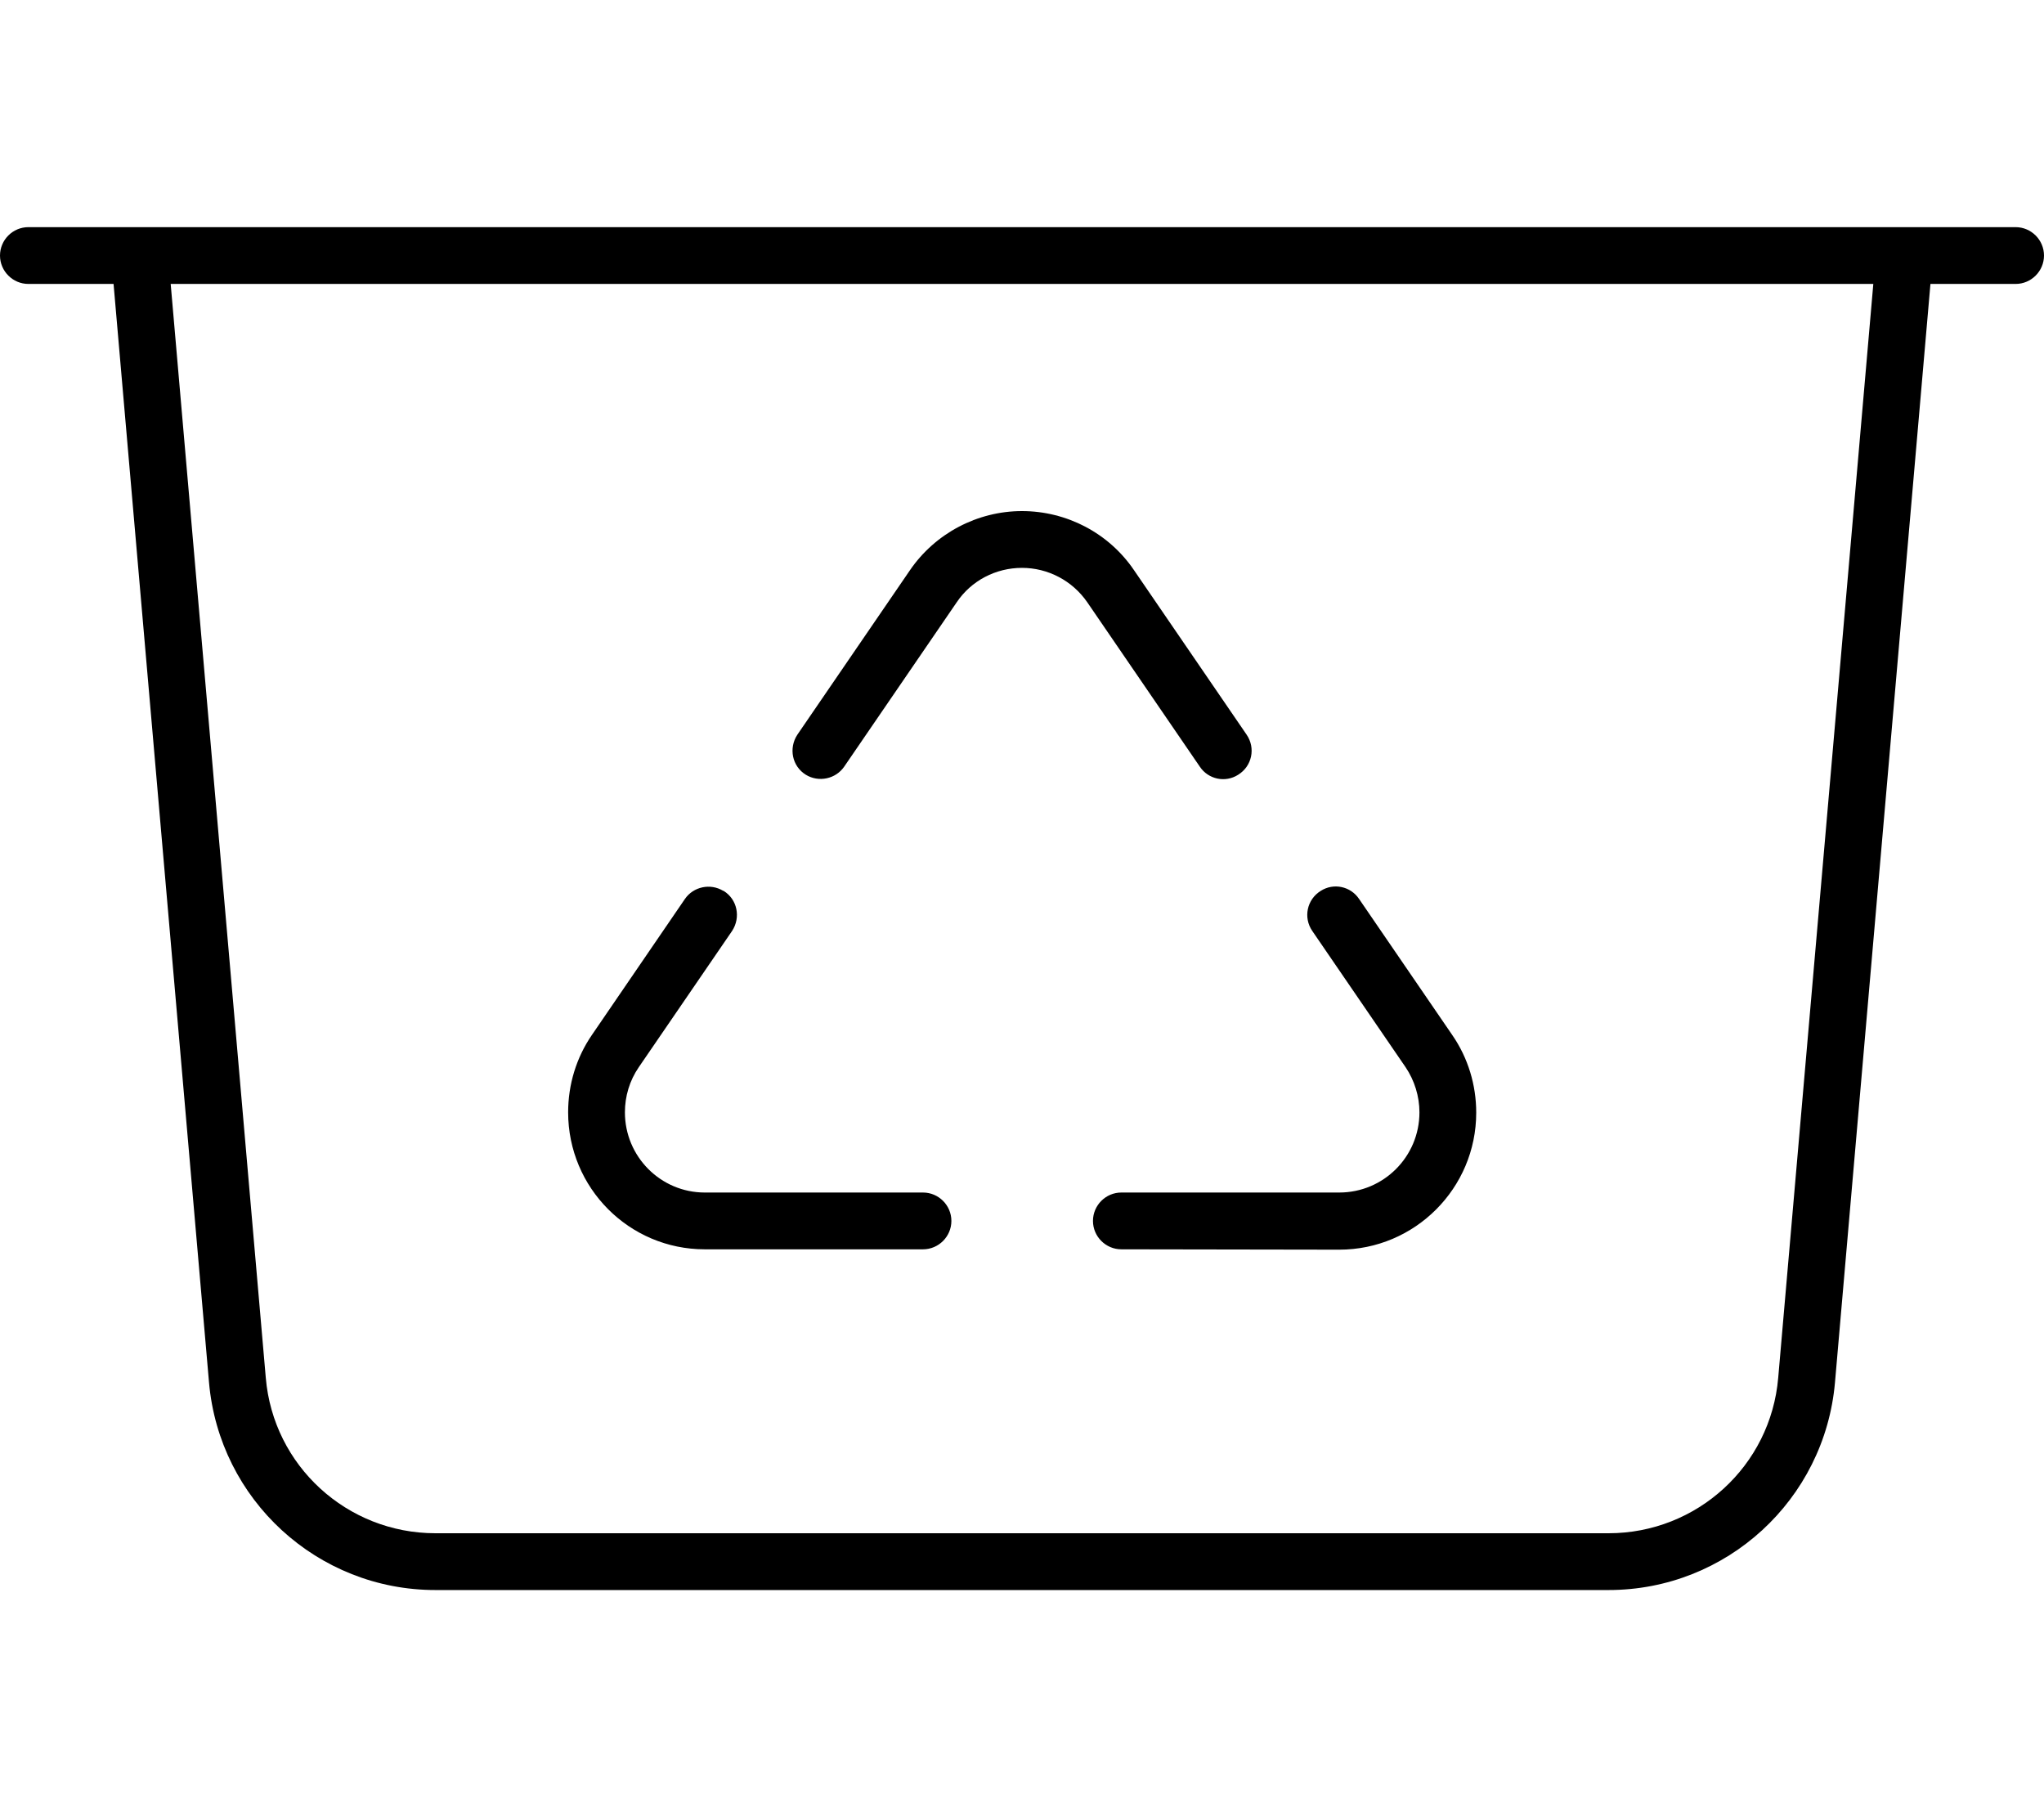<svg xmlns="http://www.w3.org/2000/svg" viewBox="0 0 576 512"><!--! Font Awesome Pro 7.0.1 by @fontawesome - https://fontawesome.com License - https://fontawesome.com/license (Commercial License) Copyright 2025 Fonticons, Inc. --><path fill="currentColor" d="M0 72c0-4.4 3.6-8 8-8l560 0c4.4 0 8 3.6 8 8s-3.6 8-8 8l-24 0-26.9 309.5c-2.9 33.1-30.6 58.5-63.8 58.5l-330.6 0c-33.2 0-60.9-25.4-63.8-58.5L32 80 8 80c-4.4 0-8-3.6-8-8zm48.1 8L74.9 388.2C77 413 97.8 432 122.7 432l330.6 0c24.9 0 45.7-19 47.8-43.8L527.9 80 48.1 80zM288 160c-7.4 0-14.3 3.6-18.4 9.7L237.9 216c-2.4 3.5-7.2 4.5-10.8 2.3-3.9-2.4-4.9-7.5-2.4-11.3l31.7-46.3c7.1-10.4 19-16.7 31.6-16.7s24.5 6.2 31.6 16.7L351.3 207c2.6 3.8 1.5 8.9-2.4 11.3-3.6 2.3-8.4 1.3-10.8-2.3l-31.7-46.3c-4.2-6.1-11.1-9.7-18.4-9.7zm-84.1 91c3.9 2.4 4.9 7.5 2.4 11.3l-26.3 38.4c-2.6 3.8-3.9 8.2-3.9 12.7 0 12.5 10.1 22.6 22.5 22.6l61.5 0c4.4 0 8 3.6 8 8s-3.6 8-8 8l-61.5 0c-21.3 0-38.5-17.3-38.5-38.6 0-7.8 2.3-15.4 6.7-21.8L193 253.3c2.4-3.5 7.2-4.5 10.8-2.3zM308 344c0-4.4 3.6-8 8-8l61.4 0c12.5 0 22.6-10.1 22.6-22.6 0-4.5-1.4-9-3.9-12.7l-26.3-38.4c-2.6-3.8-1.5-8.9 2.4-11.3 3.6-2.3 8.4-1.3 10.8 2.3l26.3 38.4c4.4 6.4 6.7 14 6.7 21.8 0 21.3-17.3 38.6-38.6 38.6L316 352c-4.4 0-8-3.6-8-8z"/></svg>